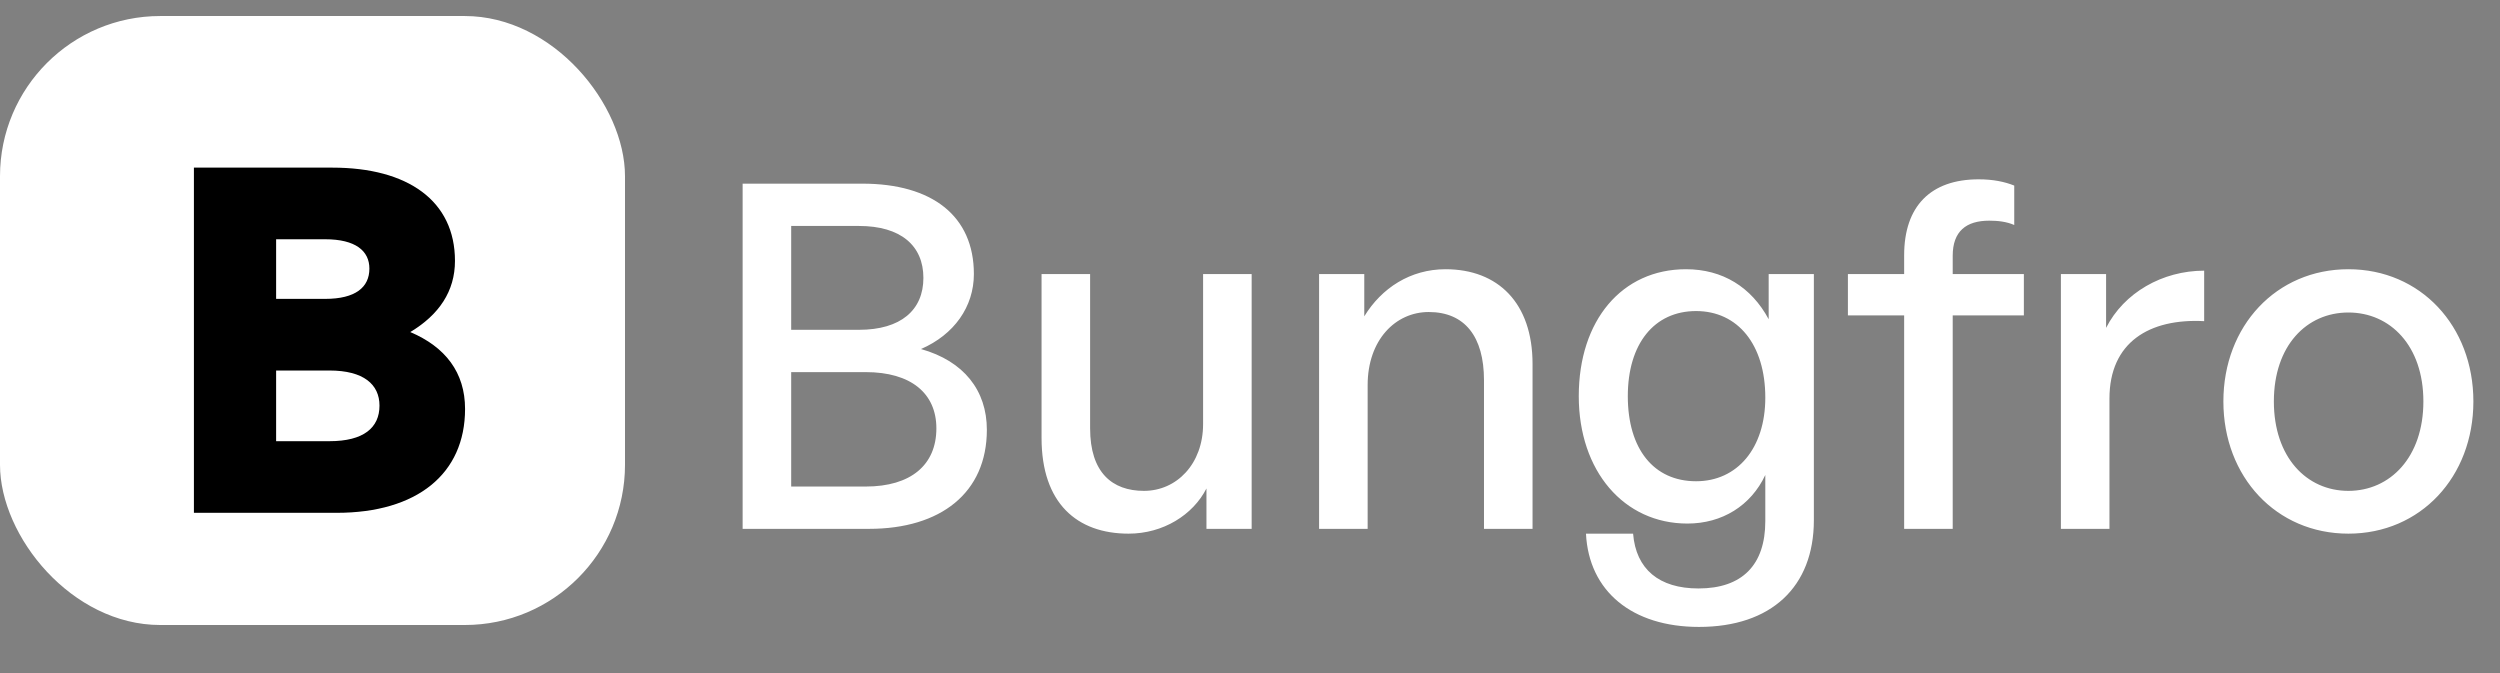 <svg width="156" height="42" viewBox="0 0 156 42" fill="none" xmlns="http://www.w3.org/2000/svg">
<rect x="0" y="0" width="156" height="42" fill="#808080" stroke="none"/>
<rect y="1" width="39" height="38" rx="10" fill="white"/>
<path d="M29.02 25.52C29.02 23.24 27.79 21.65 25.6 20.72C27.4 19.64 28.39 18.17 28.39 16.28C28.39 12.53 25.45 10.46 20.74 10.46H12.1V32H21.01C26.02 32 29.02 29.57 29.02 25.52ZM20.29 14.93C22.18 14.93 23.05 15.65 23.05 16.76C23.05 17.93 22.18 18.65 20.29 18.65H17.23V14.93H20.29ZM20.56 23.12C22.69 23.12 23.68 23.99 23.68 25.31C23.68 26.69 22.69 27.53 20.56 27.53H17.23V23.12H20.56Z" fill="black"/>
<path d="M61.58 26.82C61.58 24.36 60.14 22.53 57.47 21.78C59.54 20.88 60.77 19.14 60.77 17.1C60.77 13.47 58.16 11.46 53.81 11.46H46.34V33H54.23C58.7 33 61.58 30.75 61.58 26.82ZM53.6 14.1C56.21 14.1 57.62 15.33 57.62 17.34C57.62 19.35 56.21 20.58 53.6 20.58H49.37V14.1H53.6ZM54.02 23.22C56.84 23.22 58.43 24.54 58.43 26.73C58.43 29.01 56.84 30.36 54.02 30.36H49.37V23.22H54.02ZM75.073 26.46C75.073 28.95 73.423 30.63 71.383 30.63C69.403 30.63 68.023 29.49 68.023 26.73V17.1H64.993V27.33C64.993 31.41 67.213 33.3 70.423 33.3C72.583 33.3 74.443 32.13 75.283 30.48V33H78.103V17.1H75.073V26.46ZM85.341 24.03C85.341 21.21 87.081 19.47 89.151 19.47C91.401 19.47 92.601 21 92.601 23.73V33H95.631V22.71C95.631 18.9 93.471 16.8 90.201 16.8C88.011 16.8 86.211 17.97 85.131 19.74V17.1H82.311V33H85.341V24.03ZM106.015 39.12C110.515 39.12 113.185 36.63 113.185 32.46V17.1H110.365V19.92C109.285 17.91 107.485 16.8 105.205 16.8C101.215 16.8 98.515 19.98 98.515 24.72C98.515 29.4 101.335 32.67 105.295 32.67C107.455 32.67 109.255 31.56 110.155 29.64V32.52C110.155 35.25 108.715 36.72 105.985 36.72C103.525 36.72 102.085 35.52 101.905 33.3H98.965C99.145 36.9 101.845 39.12 106.015 39.12ZM101.575 24.72C101.575 21.45 103.225 19.41 105.835 19.41C108.445 19.41 110.155 21.51 110.155 24.81C110.155 27.96 108.415 30.03 105.835 30.03C103.195 30.03 101.575 28.02 101.575 24.72ZM121.849 33V19.68H126.289V17.1H121.849V15.96C121.849 14.43 122.689 13.77 124.129 13.77C124.669 13.77 125.209 13.83 125.689 14.04V11.58C125.089 11.34 124.369 11.19 123.469 11.19C120.469 11.19 118.819 12.87 118.819 15.93V17.1H115.309V19.68H118.819V33H121.849ZM131.63 24.87C131.63 21.36 134.12 19.86 137.54 20.04V16.89C134.93 16.89 132.53 18.27 131.42 20.46V17.1H128.6V33H131.63V24.87ZM146.539 33.3C151.039 33.3 154.339 29.76 154.339 25.05C154.339 20.34 151.039 16.8 146.539 16.8C142.039 16.8 138.739 20.34 138.739 25.05C138.739 29.76 142.039 33.3 146.539 33.3ZM146.539 30.63C143.929 30.63 141.889 28.53 141.889 25.05C141.889 21.57 143.929 19.5 146.539 19.5C149.149 19.5 151.219 21.57 151.219 25.05C151.219 28.53 149.149 30.63 146.539 30.63Z" fill="white"/>
</svg>
